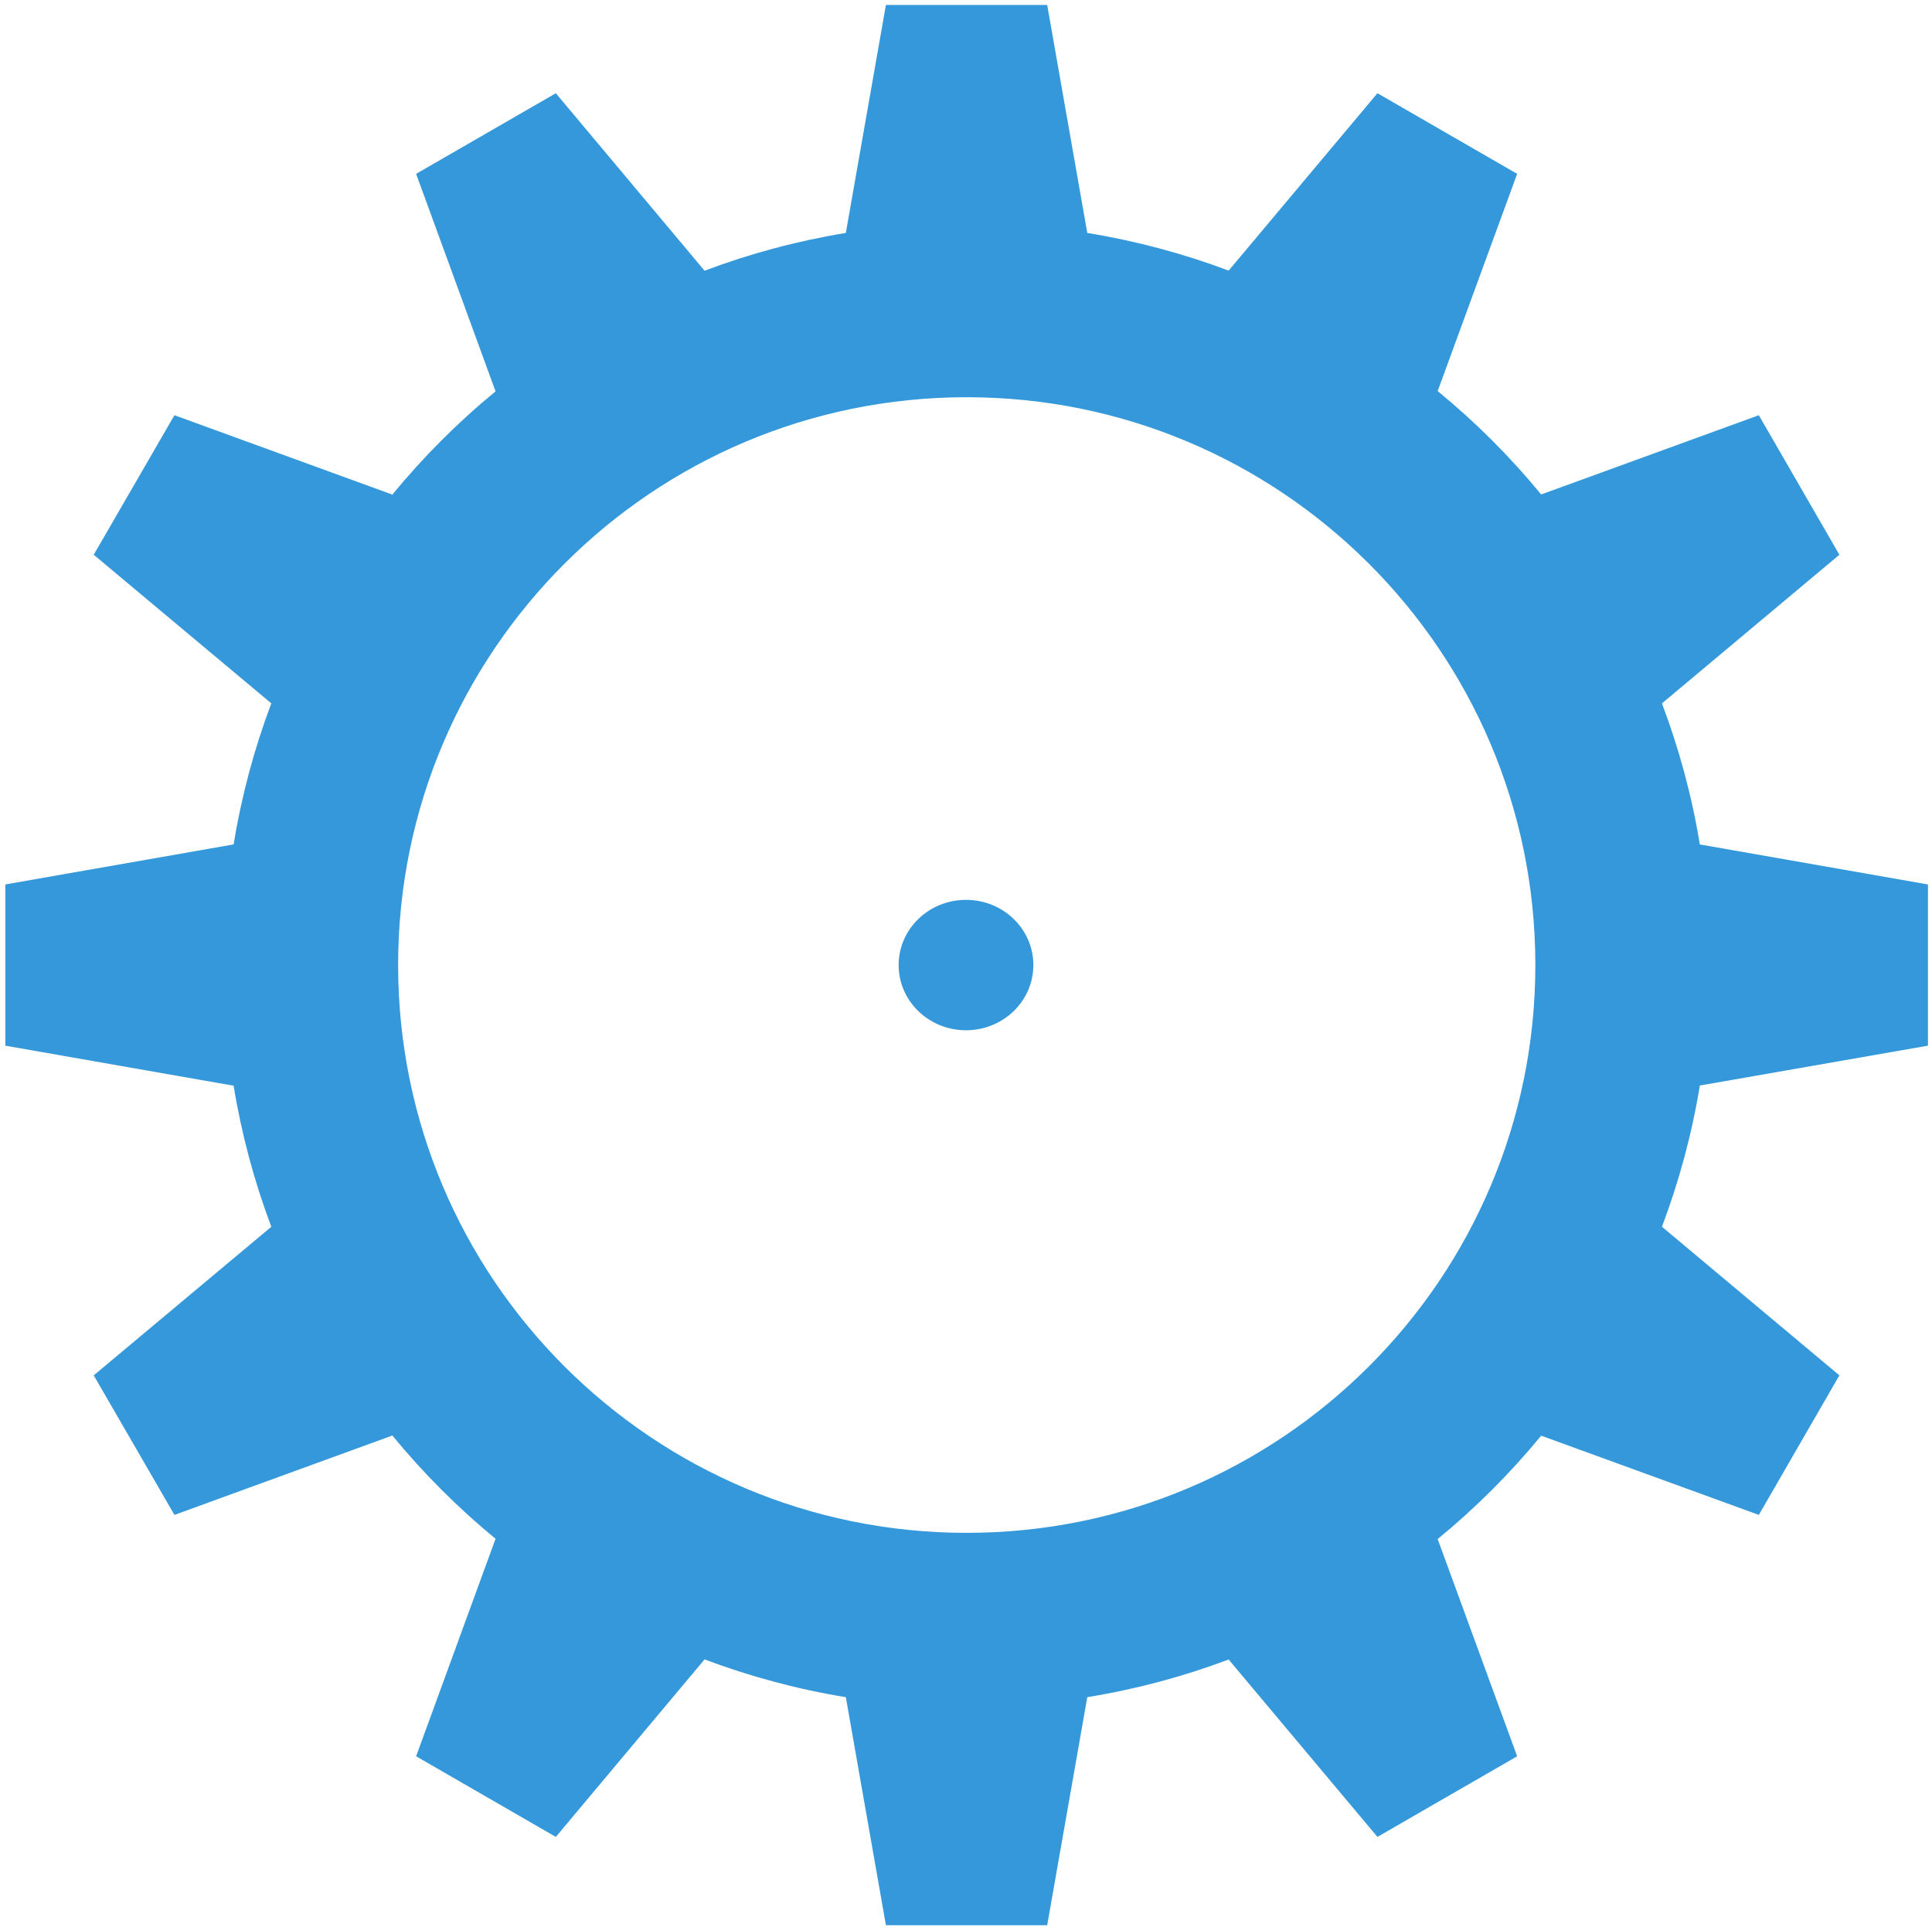 <svg width="1348" height="1347" xmlns="http://www.w3.org/2000/svg" xmlns:xlink="http://www.w3.org/1999/xlink" xml:space="preserve" overflow="hidden"><defs><clipPath id="clip0"><rect x="1526" y="564" width="1348" height="1347"/></clipPath></defs><g clip-path="url(#clip0)" transform="translate(-1526 -564)"><path d="M1612.5 1551.62 1584.58 1710.63 1584.69 1710.73C1550.57 1716.31 1517.56 1725.24 1486.02 1737.14L1486.02 1737.04 1382.42 1613.25 1285.04 1669.51 1340.33 1821.11 1340.54 1821.21C1314.14 1842.88 1289.95 1867.16 1268.29 1893.58L1268.18 1893.25 1116.58 1837.96 1060.32 1935.34 1184.11 2039.06C1172.23 2070.57 1163.38 2103.53 1157.81 2137.62L1157.7 2137.51 998.696 2165.43 998.696 2277.95 1157.7 2305.86 1157.81 2305.76C1163.38 2339.85 1172.23 2372.81 1184.11 2404.32L1060.32 2508.03 1116.58 2605.42 1268.18 2550.12 1268.29 2549.8C1289.95 2576.21 1314.14 2600.49 1340.54 2622.16L1340.33 2622.27 1285.04 2773.87 1382.42 2830.13 1486.02 2706.33 1486.02 2706.23C1517.56 2718.13 1550.57 2727.06 1584.69 2732.64L1584.58 2732.75 1612.5 2891.75 1724.91 2891.75 1752.83 2732.75 1752.72 2732.64C1786.83 2727.08 1819.86 2718.22 1851.39 2706.33L1955.1 2830.13 2052.48 2773.87 1997.08 2622.27C2023.42 2600.65 2047.61 2576.45 2069.23 2550.12L2220.94 2605.41 2277.09 2508.03 2153.41 2404.31C2165.29 2372.8 2174.25 2339.85 2179.82 2305.75L2338.82 2277.94 2338.82 2165.43 2179.82 2137.51C2174.25 2103.45 2165.28 2070.54 2153.41 2039.06L2277.09 1935.34 2220.94 1837.96 2069.23 1893.26C2047.61 1866.92 2023.42 1842.72 1997.08 1821.11L2052.48 1669.51 1955.1 1613.25 1851.39 1737.04C1819.86 1725.16 1786.84 1716.3 1752.72 1710.73L1752.83 1710.63 1724.91 1551.62 1612.5 1551.62ZM1668.76 1825.4C1887.65 1825.4 2065.17 2002.8 2065.17 2221.67 2065.17 2440.55 1887.66 2617.94 1668.76 2617.94 1449.85 2617.94 1272.49 2440.55 1272.49 2221.67 1272.49 2002.8 1449.89 1825.4 1668.76 1825.4Z" fill="#3498DB" transform="matrix(1.001 0 0 1 530.014 -984.183)"/><path d="M2153 1237.5C2153 1212.37 2174.04 1192 2200 1192 2225.96 1192 2247 1212.37 2247 1237.5 2247 1262.63 2225.96 1283 2200 1283 2174.04 1283 2153 1262.63 2153 1237.5Z" fill="#3498DB" fill-rule="evenodd"/></g></svg>